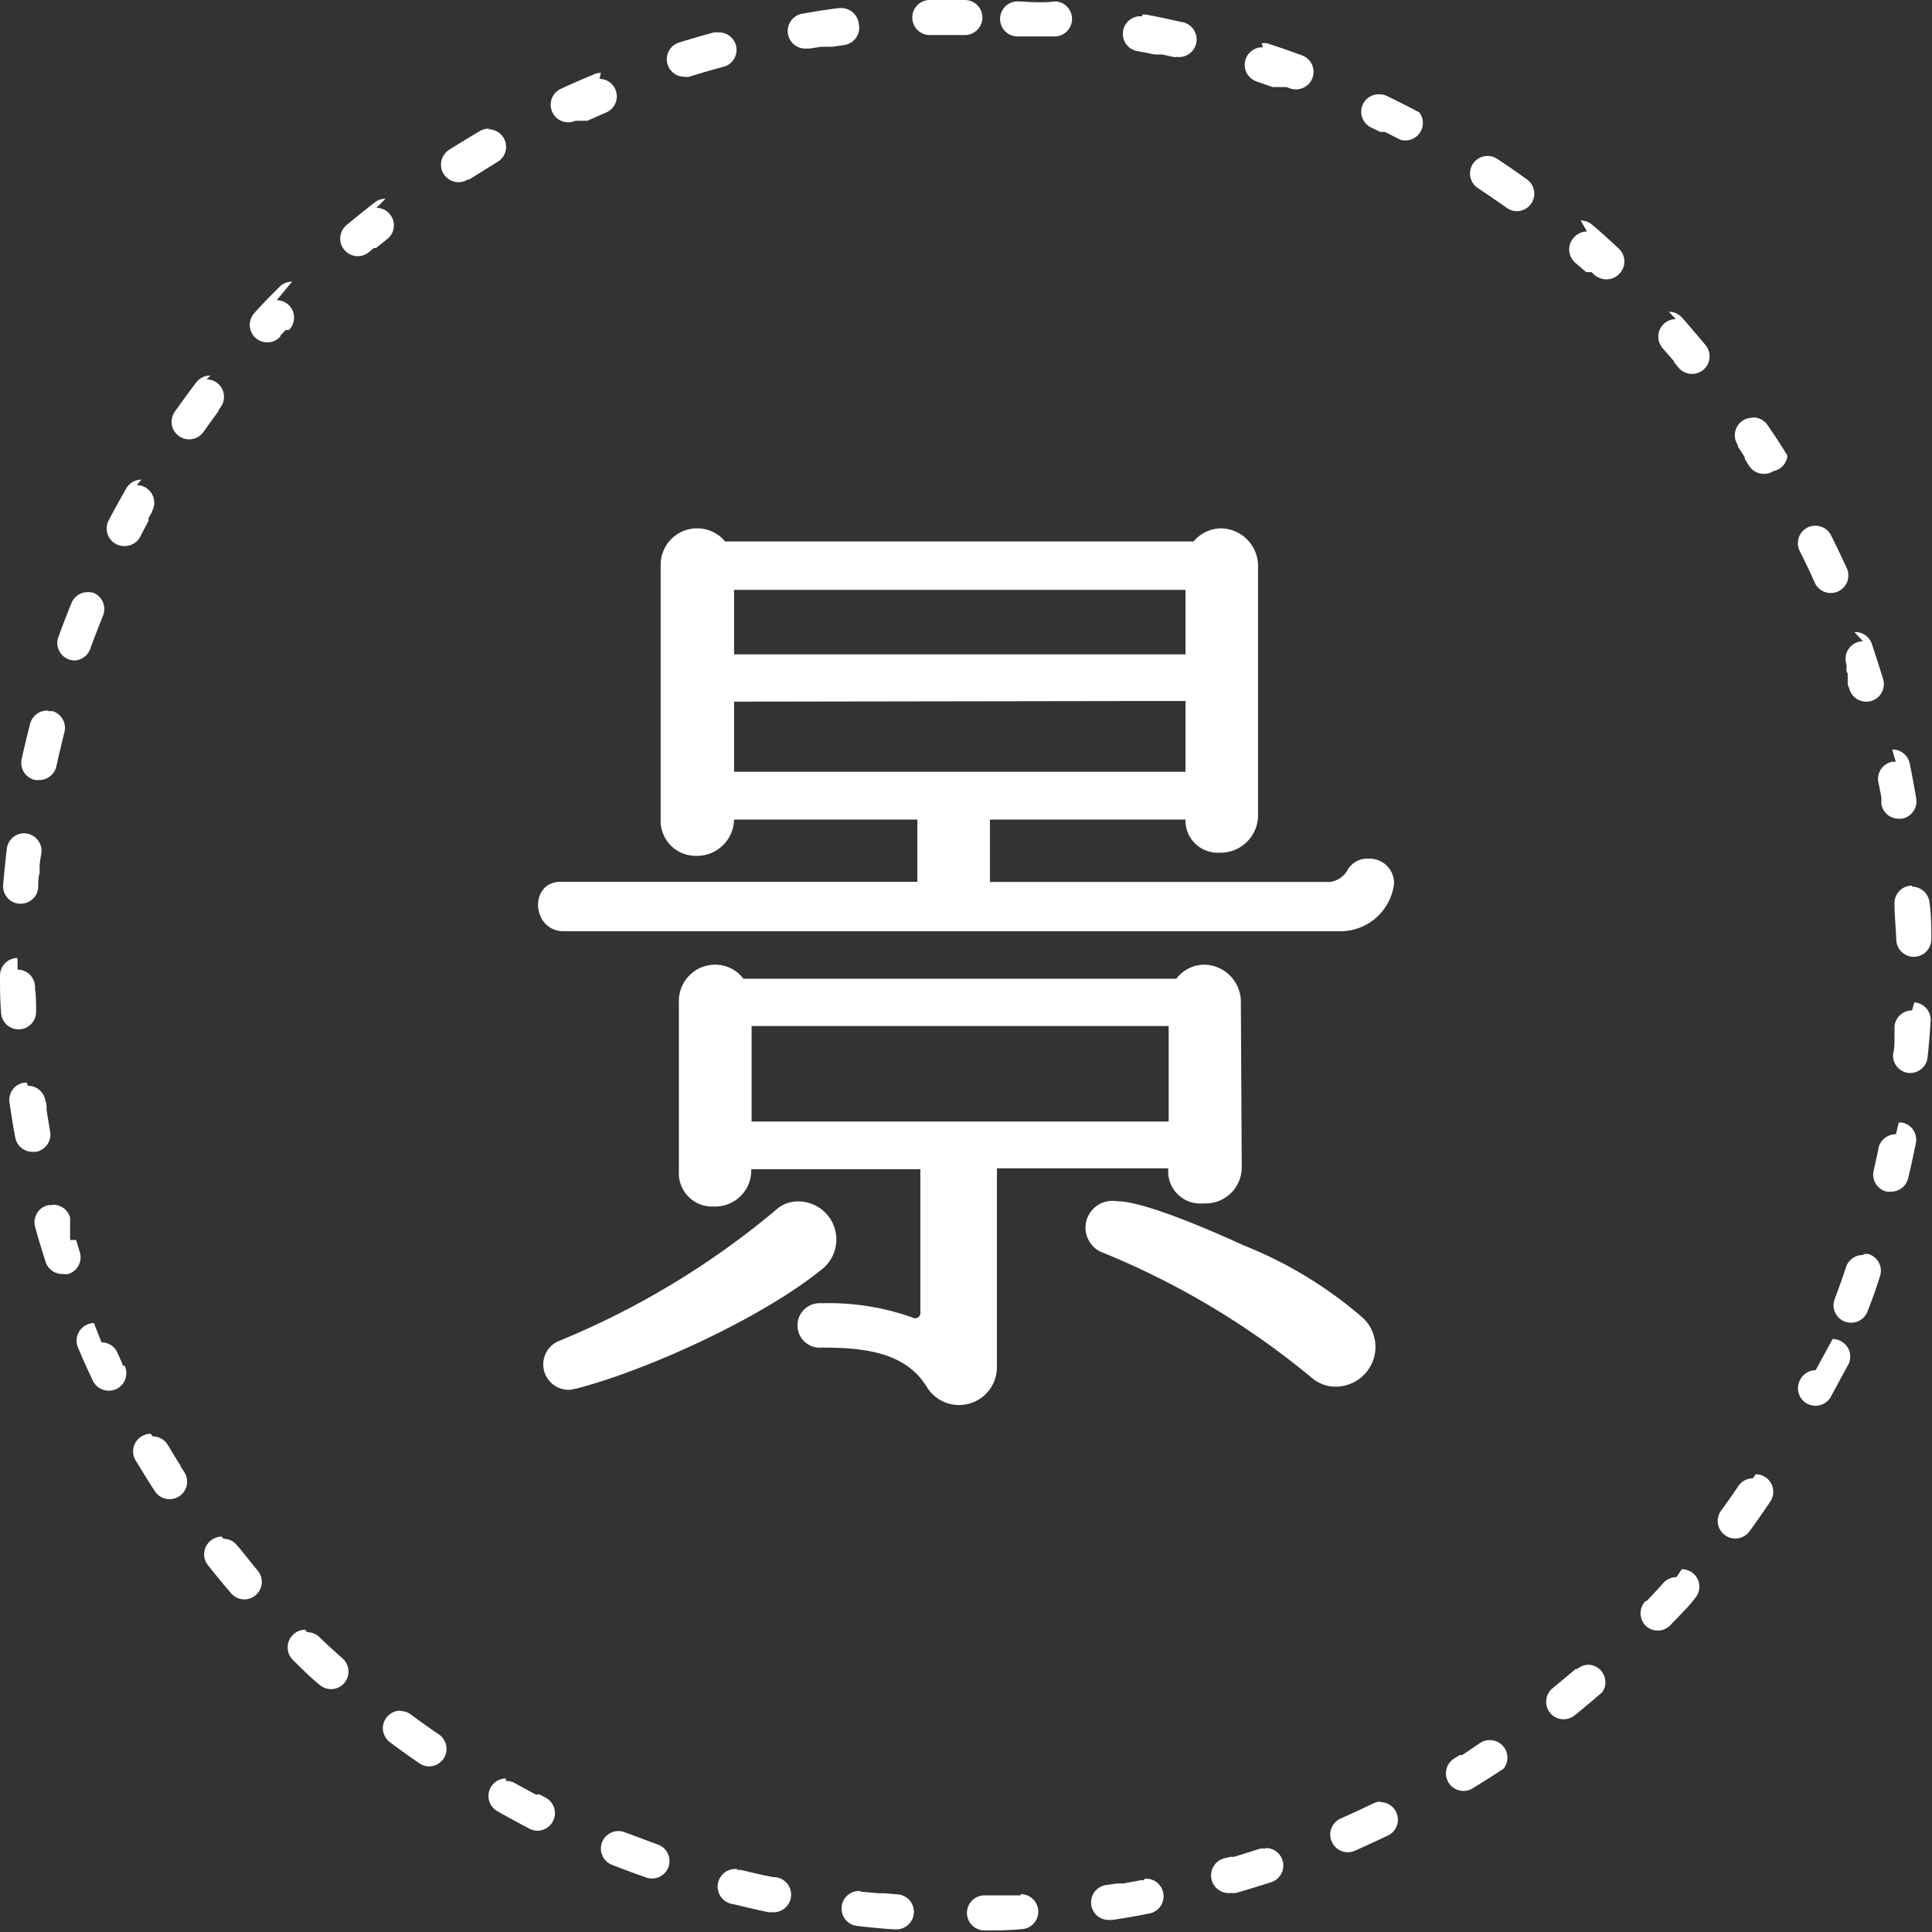<svg id="圖層_3" data-name="圖層 3" xmlns="http://www.w3.org/2000/svg" viewBox="0 0 110.25 110.26"><rect x="0" y="0" width="110.25" height="110.26" fill="#333333" stroke="none"/><defs><style>.cls-1{fill:#fff;}</style></defs><path class="cls-1" d="M55.13,0c-.69,0-1.38,0-2.07,0a1,1,0,0,0,0,2h2a1,1,0,0,0,0-2ZM48,.46h-.13c-.68.09-1.37.19-2,.31a1,1,0,0,0,.17,2l.16,0,.65-.1h.64l.69-.1A1,1,0,0,0,49,1.33a1,1,0,0,0-1-.87ZM41,1.85a1.27,1.27,0,0,0-.26,0c-.66.18-1.33.37-2,.58a1,1,0,0,0,.3,1.95,1,1,0,0,0,.29,0c.64-.2,1.28-.39,1.93-.56A1,1,0,0,0,42,2.6a1,1,0,0,0-1-.75ZM34.29,4.16a.91.91,0,0,0-.39.08c-.63.26-1.27.54-1.9.83a1,1,0,0,0-.48,1.33,1,1,0,0,0,.9.58,1,1,0,0,0,.42-.09h.32l0,0h.06l0,0h.24l0,0h.06l1.07-.47a1,1,0,0,0-.38-1.92ZM27.91,7.34a1,1,0,0,0-.51.13c-.59.35-1.19.71-1.77,1.08a1,1,0,0,0,1.07,1.69h.08l0,0h0c.53-.33,1.06-.66,1.61-1a1,1,0,0,0,.35-1.37,1,1,0,0,0-.86-.49Zm-5.91,4a1,1,0,0,0-.61.21c-.55.42-1.09.86-1.62,1.3a1,1,0,0,0-.12,1.41,1,1,0,0,0,.76.36,1,1,0,0,0,.64-.23l.29-.24h0l0,0h0l0,0h0l0,0h0l0,0h0l0,0h0l0,0h0l0,0h0l0,0h0l0,0h.07l0,0h0l0,0h0l0,0h0l0,0h0l0,0h0l0,0h0l.05,0h0l0,0h0l.63-.5a1,1,0,0,0,.18-1.4,1,1,0,0,0-.79-.39Zm-5.33,4.73a1,1,0,0,0-.71.29c-.49.49-1,1-1.44,1.5a1,1,0,0,0,.06,1.42,1.05,1.05,0,0,0,.68.26A1,1,0,0,0,16,19.2h0l0,0h0l0,0h0l0,0h0l0-.05h0l.3-.32h0l0,0h0l0,0h0l0,0h0l0,0h0l0,0h0l0,0h0l0,0h0l0,0h0l0,0h0v0h.07l0,0h.06l0,0h0l0,0h0l0,0h0a.08.08,0,0,1,0,0h0l0,0h0v0h0l0,0h0l0,0h0l0,0h.06v0h0l0,0h0l0,0h0v0h0a1,1,0,0,0,0-1.41,1,1,0,0,0-.7-.29ZM12,21.43a1,1,0,0,0-.8.39c-.42.55-.83,1.12-1.23,1.68a1,1,0,0,0,.25,1.39,1,1,0,0,0,.57.18,1,1,0,0,0,.82-.42c.26-.36.51-.72.78-1.08h0l.09-.13h0l0,0h0l0,0h0l0,0h0l0,0h0l0-.05h0l0,0h0l.1-.14a1,1,0,0,0-.19-1.4,1,1,0,0,0-.6-.2ZM8.07,27.37a1,1,0,0,0-.87.51c-.34.6-.68,1.21-1,1.82a1,1,0,0,0,.43,1.35,1,1,0,0,0,.46.11A1,1,0,0,0,8,30.63l.48-.92h0l0-.05h0l0,0h0v0h0l0,0h0l0,0h0v0h0v0h0v0h0l0,0h0l0-.05h0l0-.05h0c.06-.11.12-.22.19-.33h0l0-.05h0a1,1,0,0,0-.38-1.37,1.05,1.05,0,0,0-.49-.13ZM5,33.79a1,1,0,0,0-.92.62c-.26.64-.51,1.29-.75,1.94a1,1,0,0,0,.6,1.28,1.06,1.06,0,0,0,.34.06A1,1,0,0,0,5.16,37c.23-.63.47-1.25.72-1.87a1,1,0,0,0-.55-1.3A1,1,0,0,0,5,33.79ZM2.72,40.55a1,1,0,0,0-1,.75c-.17.67-.34,1.35-.48,2A1,1,0,0,0,2,44.51a.78.78,0,0,0,.22,0,1,1,0,0,0,1-.79c.14-.65.3-1.3.47-2A1,1,0,0,0,3,40.58l-.25,0Zm-1.33,7a1,1,0,0,0-1,.88c-.08.68-.15,1.37-.21,2.06a1,1,0,0,0,.91,1.08h.09a1,1,0,0,0,1-.91c0-.28,0-.56.08-.85h0v-.06h0v0h0v0h0v0h0v0h0v0h0V49.5h0c0-.28.06-.55.1-.82a1,1,0,0,0-.88-1.12ZM1,54.67H1a1,1,0,0,0-1,1c0,.69,0,1.39.06,2.07a1,1,0,0,0,1,1h0a1,1,0,0,0,1-1.05c0-.39,0-.79-.05-1.18H2v-.06H2v-.06H2v-.06H2v0H2v0H2v0H2v0H2v0H2v0H2v0H2v0H2v0H2v0H2v0H2v0H2v0H2v0H2v0H2v0H2v0H2v0H2v0H2v0H2a1,1,0,0,0-1-1Zm.53,7.11H1.39a1,1,0,0,0-.85,1.13c.1.68.21,1.37.33,2a1,1,0,0,0,1,.82l.18,0a1,1,0,0,0,.81-1.16v0h0c-.07-.41-.14-.82-.2-1.23h0v-.06h0v0h0v0h0v0h0v0h0v0h0c0-.15,0-.31-.07-.47a1,1,0,0,0-1-.85Zm1.46,7a.84.84,0,0,0-.27,0A1,1,0,0,0,2,70c.18.67.39,1.34.6,2a1,1,0,0,0,1,.7,1,1,0,0,0,.3,0,1,1,0,0,0,.65-1.26l-.21-.68h0s0,0,0,0h0v0h0v0h0v0h0v0h0v0h0v0h0v0h0v0h0v0h0v0h0v0h0v0h0v0h0v0h0v0h0v0h0v0h0v0h0v0h0v0h0s0,0,0,0h0s0,0,0,0h0a.43.43,0,0,0,0,0h0v0H4L4,69.48a1,1,0,0,0-1-.73Zm2.37,6.72a.92.92,0,0,0-.39.09,1,1,0,0,0-.52,1.31c.27.63.55,1.27.85,1.89a1,1,0,0,0,.9.57,1.07,1.07,0,0,0,.43-.09,1,1,0,0,0,.48-1.34h0v0h0v0h0v0h0v0H7v0H7v0H7v0H7v0H7v0H7v0H7l0,0h0v0h0v0h0v0h0v0h0v0h0v0h0v0h0v0h0v0h0v0h0v0h0l0,0h0v0h0v0h0l0,0h0v0h0s0,0,0,0h0s0,0,0,0h0v0h0v0h0l0,0h0v0h0s0,0,0,0h0l0-.06h0l-.29-.66a1,1,0,0,0-.92-.61ZM8.6,81.82a1.06,1.06,0,0,0-.51.14,1,1,0,0,0-.35,1.38c.36.59.72,1.18,1.1,1.76a1,1,0,0,0,.84.45,1,1,0,0,0,.54-.16,1,1,0,0,0,.3-1.38c-.07-.11-.14-.22-.22-.33h0l0-.05h0v0h0l0,0h0l0,0h0c-.25-.38-.48-.77-.72-1.17a1,1,0,0,0-.86-.49Zm4.05,5.87a1,1,0,0,0-.62.22,1,1,0,0,0-.17,1.4c.43.54.87,1.08,1.32,1.6a1,1,0,0,0,.76.36,1,1,0,0,0,.76-1.65h0v0h0l0,0h0l0,0h0l0,0h0c-.4-.47-.79-1-1.17-1.43a1,1,0,0,0-.78-.38ZM17.42,93a1,1,0,0,0-.71.3,1,1,0,0,0,0,1.42c.49.48,1,1,1.51,1.41a1,1,0,0,0,.67.26,1,1,0,0,0,.74-.33,1,1,0,0,0-.07-1.41c-.37-.33-.74-.67-1.1-1h0l0,0h0v0h0l0,0h0v0h0l-.24-.23a1,1,0,0,0-.7-.28Zm5.43,4.62a1,1,0,0,0-.8.4,1,1,0,0,0,.2,1.4c.55.41,1.12.82,1.69,1.21a1,1,0,0,0,.56.17A1,1,0,0,0,25.08,99c-.56-.38-1.1-.76-1.63-1.16a1,1,0,0,0-.6-.2Zm6,3.87A1,1,0,0,0,28,102a1,1,0,0,0,.39,1.36c.6.34,1.21.67,1.83,1a1,1,0,0,0,.45.11,1,1,0,0,0,.89-.55,1,1,0,0,0-.43-1.34l-.34-.18h-.18l-.05,0h0l-1.19-.65a1,1,0,0,0-.49-.12Zm6.45,3a1,1,0,0,0-.94.63,1,1,0,0,0,.57,1.3c.64.25,1.29.49,1.94.72a1,1,0,0,0,1.28-.61,1,1,0,0,0-.61-1.27l-1.88-.7a.92.92,0,0,0-.36-.07Zm6.78,2.17a1,1,0,0,0-.24,2c.67.16,1.35.32,2,.46l.2,0a1,1,0,0,0,.2-2h-.12c-.61-.12-1.22-.26-1.83-.41a1,1,0,0,0-.24,0Zm7,1.25a1,1,0,0,0-.11,2c.68.08,1.38.15,2.07.19h.07a1,1,0,0,0,.08-2l-.72-.06h-.32l-1-.09Zm9.16.25h-.06l-.8,0h-1.2a1,1,0,0,0,0,2h0c.69,0,1.39,0,2.07-.07a1,1,0,0,0,0-2Zm7.07-.87-.19,0h0l-1,.19h-.36l-.57.08a1,1,0,0,0,.15,2h.15c.68-.1,1.37-.22,2-.35a1,1,0,0,0-.19-2Zm6.9-1.79a.89.89,0,0,0-.32,0l-1.46.46h-.22l-.23.06a1,1,0,0,0,.28,2,.9.9,0,0,0,.28,0c.66-.19,1.33-.4,2-.61a1,1,0,0,0,.64-1.27,1,1,0,0,0-1-.68Zm6.6-2.69a1,1,0,0,0-.44.1c-.6.29-1.2.57-1.81.84A1,1,0,0,0,76,105.1a1,1,0,0,0,.92.6,1,1,0,0,0,.4-.09c.63-.28,1.27-.57,1.89-.87a1,1,0,0,0,.46-1.34,1,1,0,0,0-.9-.56ZM85,99.3a1,1,0,0,0-.55.17l-1,.68h0l0,0h0l0,0h0l0,0h-.15l0,0h0l-.3.19a1,1,0,0,0-.34,1.38,1,1,0,0,0,1.38.33c.58-.36,1.17-.73,1.75-1.11A1,1,0,0,0,85,99.3ZM90.67,95a1,1,0,0,0-.66.24l0,0h0l0,0h-.09l0,0h0l-1.32,1.1h0a1,1,0,0,0-.15,1.4,1,1,0,0,0,.77.37,1,1,0,0,0,.63-.22c.54-.43,1.07-.88,1.59-1.33A1,1,0,0,0,90.67,95Zm5-5a1,1,0,0,0-.75.33l-.12.14h0s0,0,0,0h0l0,0h0s0,0,0,0h0v0h0v0h0l0,0h0l0,0h0c-.27.3-.55.59-.83.89h0l0,0h-.06s0,0,0,0h0l0,0h0l0,0h0a1,1,0,0,0,0,1.41,1,1,0,0,0,.69.28,1,1,0,0,0,.72-.31c.47-.5,1-1,1.4-1.53a1,1,0,0,0-.08-1.41,1,1,0,0,0-.67-.25Zm4.36-5.64a1,1,0,0,0-.83.44l-.07.11h0l0,0h0l0,0h0v0h0v0h0l0,0h0c-.3.43-.6.87-.92,1.3a1,1,0,0,0,.22,1.39,1,1,0,0,0,1.4-.21c.41-.56.81-1.13,1.19-1.7a1,1,0,0,0-.27-1.39,1,1,0,0,0-.56-.17Zm3.58-6.17a1,1,0,0,0-.89.56h0v0h0v0h0v0h0v0h0v0h0v0h0v0h0v0h0v0h0v0h0v0h0v0h0v0h0v0h0v0h0v0h0v0h0v0h0v0h0v0h0v0h0v0h0v0h0v0h0l0,0h0v0h0v0h0v0h0v0h0v0h0v0h0v0h0v0h0v0h0v0h0v0h0v0h0v0h0v0h0v0h0v0h0v0h0v0h0l0,0h0v0h0l0,0h0v0h0v0h0v0h0v0h0a1,1,0,0,0,.4,1.35,1.07,1.07,0,0,0,.48.12,1,1,0,0,0,.88-.52c.33-.6.65-1.22,1-1.84a1,1,0,0,0-.45-1.34,1.06,1.06,0,0,0-.45-.11Zm2.74-6.57a1,1,0,0,0-1,.67c-.2.61-.42,1.22-.65,1.83h0l0,0h0a1,1,0,0,0,.58,1.3,1.13,1.13,0,0,0,.36.06,1,1,0,0,0,.93-.64c.25-.64.49-1.3.71-2a1,1,0,0,0-.63-1.27.86.86,0,0,0-.32,0Zm1.84-6.89a1,1,0,0,0-1,.81h0v0h0v0h0v0h0v0h0v0h0v0h0v0h0v0h0v0h0v0h0a.43.43,0,0,0,0,.05h0a.07.07,0,0,0,0,0h0v0h0v0h0a.43.43,0,0,0,0,0h0l-.27,1.21a1,1,0,0,0,.74,1.2.91.91,0,0,0,.23,0,1,1,0,0,0,1-.77c.16-.67.31-1.35.44-2a1,1,0,0,0-.78-1.17l-.2,0Zm.92-7.07a1,1,0,0,0-1,.94l0,.51h0v0h0v0h0v0h0v0h0v0h0v0h0v0h0v0h0v0h0v0h0v0h0v0h0v0h0v.06h0s0,0,0,.06h0c0,.31,0,.6-.08.91a1,1,0,0,0,.89,1.09H109a1,1,0,0,0,1-.9c.07-.68.13-1.38.17-2.06a1,1,0,0,0-.93-1.07Zm0-7.12h-.06a1,1,0,0,0-.94,1.06c0,.67.08,1.33.1,2a1,1,0,0,0,1,1h0a1,1,0,0,0,1-1c0-.69,0-1.38-.1-2.07a1,1,0,0,0-1-.93Zm-.93-7.07-.2,0a1,1,0,0,0-.79,1.18c.06.28.12.57.17.86h0v0h0v0h0v0h0v0h0v0h0v0h0v0h0v0h0v0h0v0h0v0h0v0h0v0h0v0h0v0h0v0h0v0h0v0h0v0h0v0h0v0h0a0,0,0,0,1,0,0h0s0,0,0,.06h0c0,.1,0,.2,0,.31a1,1,0,0,0,1,.84l.16,0a1,1,0,0,0,.83-1.14c-.11-.68-.24-1.37-.37-2a1,1,0,0,0-1-.81Zm-1.87-6.88a1,1,0,0,0-.32.06,1,1,0,0,0-.62,1.27h0v0h0v0h0v0h0v0h0v0h0v0h0v0h0v0h0v0h0v0h0v0h0v0h0v0h0v0h0l0,0h0l0,.05h0a.14.14,0,0,1,0,.06h0a.14.14,0,0,1,0,.06h0s0,0,0,.06h0s0,0,0,.06h0c0,.07,0,.14.07.21h0a.14.14,0,0,0,0,.06h0V39h0a.43.43,0,0,0,0,0h0v0h0v0h0v0h0v0h0v0h0v0h0v0h0v0h0v0h0v0h0c0,.11.07.22.1.33a1,1,0,1,0,1.92-.58c-.2-.66-.42-1.32-.64-2a1,1,0,0,0-1-.68ZM103.6,30a1,1,0,0,0-.45.1,1,1,0,0,0-.45,1.34c.3.6.59,1.2.86,1.81a1,1,0,0,0,.92.59,1,1,0,0,0,.41-.09,1,1,0,0,0,.5-1.32c-.29-.63-.59-1.26-.9-1.88a1,1,0,0,0-.89-.55ZM100,23.84a1,1,0,0,0-.56.17,1,1,0,0,0-.27,1.39h0l0,0h0l0,0h0s0,0,0,0h0a.56.56,0,0,1,0,.08h0l0,0h0l.39.6h0l0,.05h0l0,0h0v0h0v0h0l0,0h0v0h0v0h0l0,0h0l0,0h0l0,.05h0l.25.4a1,1,0,0,0,.84.46.93.93,0,0,0,.53-.15A1,1,0,0,0,102,26c-.36-.59-.74-1.17-1.13-1.74a1,1,0,0,0-.83-.44Zm-4.37-5.63a1,1,0,0,0-.66.25,1,1,0,0,0-.09,1.41h0l0,0h0l0,0h0l0,0h0l.65.75h0l0,.05h0l0,0h0l0,0h0l0,0h0l0,0h0l0,0h0l0,0h0v0h0v0h0v0h0l0,0h0l0,0h0l.25.3a1,1,0,0,0,1.41.14,1,1,0,0,0,.14-1.41c-.44-.53-.89-1.06-1.35-1.58a1,1,0,0,0-.75-.33Zm-5.07-5a1,1,0,0,0-.75.35A1,1,0,0,0,89.9,15l.62.53h0l0,0h0l0,0h0l0,0h0l0,0h0v0h0l0,0h0l0,0h0v0h0l0,0h.14l0,0h0v0h.16v0h0l0,0h0l0,0h0l0,0h0l.16.15a1.06,1.06,0,0,0,.69.26,1,1,0,0,0,.73-.31,1,1,0,0,0,0-1.42c-.5-.47-1-.93-1.54-1.38a1,1,0,0,0-.66-.25ZM84.88,8.9a1,1,0,0,0-.55,1.83c.56.37,1.11.75,1.65,1.13a1,1,0,0,0,.58.19,1,1,0,0,0,.81-.42,1,1,0,0,0-.23-1.39c-.56-.4-1.13-.8-1.71-1.18a1,1,0,0,0-.55-.16ZM78.69,5.38a1,1,0,0,0-.91.56,1,1,0,0,0,.47,1.34l.52.25h0l0,0h.27l0,0h0l0,0h0l.86.44A1,1,0,0,0,81,6.42c-.61-.33-1.23-.64-1.85-.94a1,1,0,0,0-.43-.1ZM72.08,2.7a1,1,0,0,0-1,.69,1,1,0,0,0,.63,1.26l.92.32h.8l.17.07a1.07,1.07,0,0,0,.35.06,1,1,0,0,0,.35-1.94c-.65-.24-1.31-.47-2-.69a1.12,1.12,0,0,0-.31,0ZM65.17.93a1,1,0,0,0-.18,2l.92.18h.42l.62.14a.82.82,0,0,0,.22,0,1,1,0,0,0,.22-2c-.67-.15-1.35-.3-2-.42l-.19,0ZM58.1.08a1,1,0,0,0-.06,2l.8,0h1.29a1,1,0,0,0,.09-2C59.54.17,58.84.12,58.15.08Z"/><path class="cls-1" d="M56.49,46.77v3.56H75.87a1.35,1.35,0,0,0,1-.63A1.3,1.3,0,0,1,78.11,49a1.39,1.39,0,0,1,1.44,1.44,3.08,3.08,0,0,1-3.11,2.7H32.17c-1.84,0-2-2.82-.17-2.82H52.35V46.77H41.89a2.12,2.12,0,0,1-2.19,2.07,2,2,0,0,1-2-2.07V32.22a2.08,2.08,0,0,1,3.68-1.32H68.11a2.08,2.08,0,0,1,1.55-.75,2.15,2.15,0,0,1,2.13,2.07V46.48a2.14,2.14,0,0,1-2.19,2.18,1.84,1.84,0,0,1-1.95-1.89ZM32.86,79.25c-.11,0-.23.06-.4.06a1.45,1.45,0,0,1-.63-2.76,47,47,0,0,0,12.42-7.48,1.85,1.85,0,0,1,1.32-.51A2.17,2.17,0,0,1,47,72.35C43.67,75.11,37.06,78.16,32.86,79.25Zm38-12.7a2.06,2.06,0,0,1-2.19,2.12,1.83,1.83,0,0,1-2-2H56.89V78a2.16,2.16,0,0,1-4,1.15c-1.21-2-3.62-2.25-6-2.25a1.27,1.27,0,1,1,0-2.53,14.22,14.22,0,0,1,5.17.81.3.3,0,0,0,.46-.29V66.72H42.87a2.06,2.06,0,0,1-2.13,2.13,1.9,1.9,0,0,1-2-2V57.17a2.07,2.07,0,0,1,2.07-2.12,2,2,0,0,1,1.61.8H67.13a2,2,0,0,1,1.55-.8,2.12,2.12,0,0,1,2.13,2.12ZM41.89,33.66v3.68H67.65V33.66Zm0,6.38v4H67.65V40Zm1,18.51V64h23.8V58.55Zm20.92,10c.64,0,2.53.4,7.19,2.53a23.72,23.72,0,0,1,6.79,4.14,2.27,2.27,0,0,1-1.56,3.91,2.08,2.08,0,0,1-1.32-.46,45.57,45.57,0,0,0-12.13-7.25A1.53,1.53,0,0,1,63.79,68.56Z"/></svg>